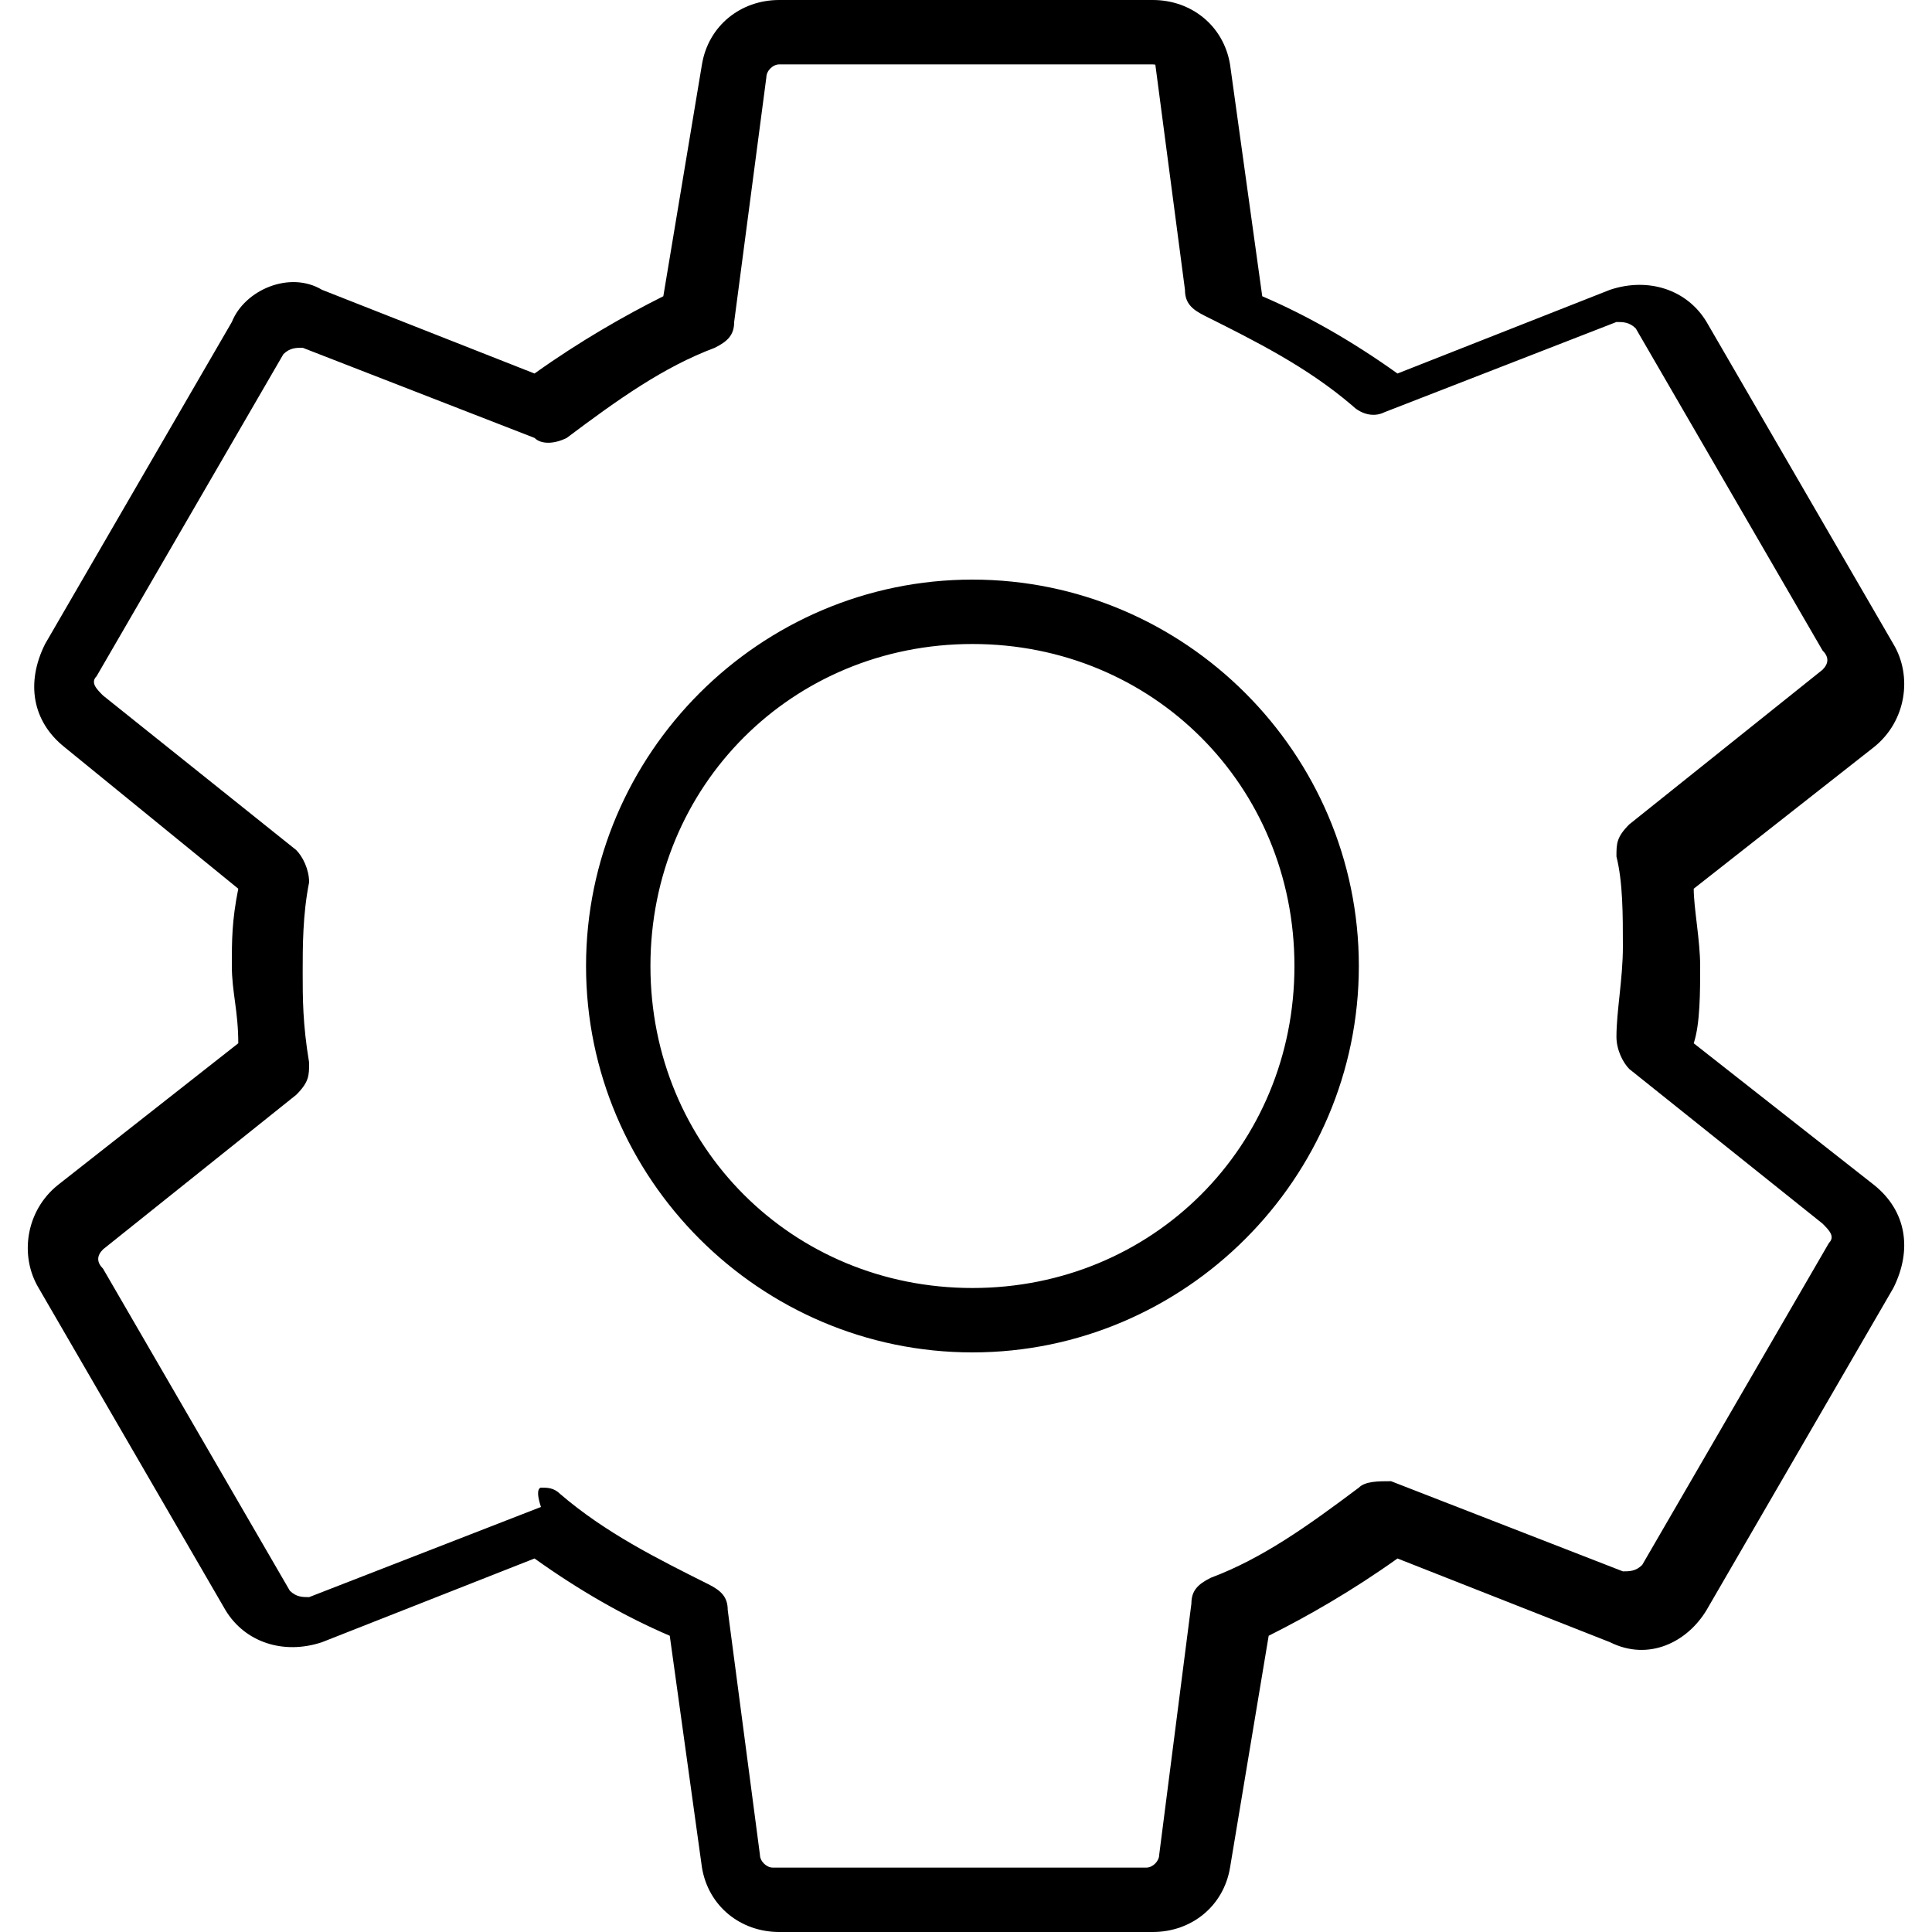 <?xml version="1.0" encoding="utf-8"?>
<!-- Generator: Adobe Illustrator 19.0.0, SVG Export Plug-In . SVG Version: 6.00 Build 0)  -->
<svg version="1.1" id="Layer_1" xmlns="http://www.w3.org/2000/svg" xmlns:xlink="http://www.w3.org/1999/xlink" x="0px" y="0px"
	 viewBox="0 0 30 30" style="enable-background:new 0 0 30 30;" xml:space="preserve">
<g>
	<g>
		<path d="M17.9,30h-5.8c-0.6,0-1.1-0.4-1.2-1l-0.5-3.6c-0.7-0.3-1.4-0.7-2.1-1.2L5,25.5c-0.6,0.2-1.2,0-1.5-0.5l-2.9-5
			c-0.3-0.5-0.2-1.2,0.3-1.6l2.8-2.2c0-0.5-0.1-0.8-0.1-1.2s0-0.7,0.1-1.2L1,11.6c-0.5-0.4-0.6-1-0.3-1.6l2.9-5
			C3.8,4.5,4.5,4.2,5,4.5l3.3,1.3c0.7-0.5,1.4-0.9,2-1.2L10.9,1c0.1-0.6,0.6-1,1.2-1h5.8c0.6,0,1.1,0.4,1.2,1l0.5,3.6
			c0.7,0.3,1.4,0.7,2.1,1.2L25,4.5c0.6-0.2,1.2,0,1.5,0.5l2.9,5c0.3,0.5,0.2,1.2-0.3,1.6l-2.8,2.2c0,0.3,0.1,0.8,0.1,1.2
			s0,0.9-0.1,1.2l2.8,2.2c0.5,0.4,0.6,1,0.3,1.6l-2.9,5c-0.3,0.5-0.9,0.8-1.5,0.5l-3.3-1.3c-0.7,0.5-1.4,0.9-2,1.2L19.1,29
			C19,29.6,18.5,30,17.9,30z M8.4,23.1c0.1,0,0.2,0,0.3,0.1c0.7,0.6,1.5,1,2.3,1.4c0.2,0.1,0.3,0.2,0.3,0.4l0.5,3.8
			c0,0.1,0.1,0.2,0.2,0.2h5.8c0.1,0,0.2-0.1,0.2-0.2l0.5-3.9c0-0.2,0.1-0.3,0.3-0.4c0.8-0.3,1.5-0.8,2.3-1.4
			c0.1-0.1,0.3-0.1,0.5-0.1l3.6,1.4c0.1,0,0.2,0,0.3-0.1l2.9-5c0.1-0.1,0-0.2-0.1-0.3l-3-2.4c-0.1-0.1-0.2-0.3-0.2-0.5
			c0-0.4,0.1-0.9,0.1-1.4s0-1-0.1-1.4c0-0.2,0-0.3,0.2-0.5l3-2.4c0.1-0.1,0.1-0.2,0-0.3l-2.9-5c-0.1-0.1-0.2-0.1-0.3-0.1l-3.6,1.4
			c-0.2,0.1-0.4,0-0.5-0.1c-0.7-0.6-1.5-1-2.3-1.4c-0.2-0.1-0.3-0.2-0.3-0.4l-0.5-3.8C18.1,1.1,18,1,17.9,1h-5.8
			c-0.1,0-0.2,0.1-0.2,0.2L11.4,5c0,0.2-0.1,0.3-0.3,0.4c-0.8,0.3-1.5,0.8-2.3,1.4C8.6,6.9,8.4,6.9,8.3,6.8L4.7,5.4
			c-0.1,0-0.2,0-0.3,0.1l-2.9,5c-0.1,0.1,0,0.2,0.1,0.3l3,2.4c0.1,0.1,0.2,0.3,0.2,0.5c-0.1,0.5-0.1,1-0.1,1.4s0,0.8,0.1,1.4
			c0,0.2,0,0.3-0.2,0.5l-3,2.4c-0.1,0.1-0.1,0.2,0,0.3l2.9,5c0.1,0.1,0.2,0.1,0.3,0.1l3.6-1.4C8.3,23.1,8.4,23.1,8.4,23.1z M15.1,21
			c-3.3,0-6-2.7-6-6s2.7-6,6-6s6,2.7,6,6S18.4,21,15.1,21z M15.1,10c-2.8,0-5,2.2-5,5s2.2,5,5,5s5-2.2,5-5S17.9,10,15.1,10z"/>
	</g>
</g>
</svg>
